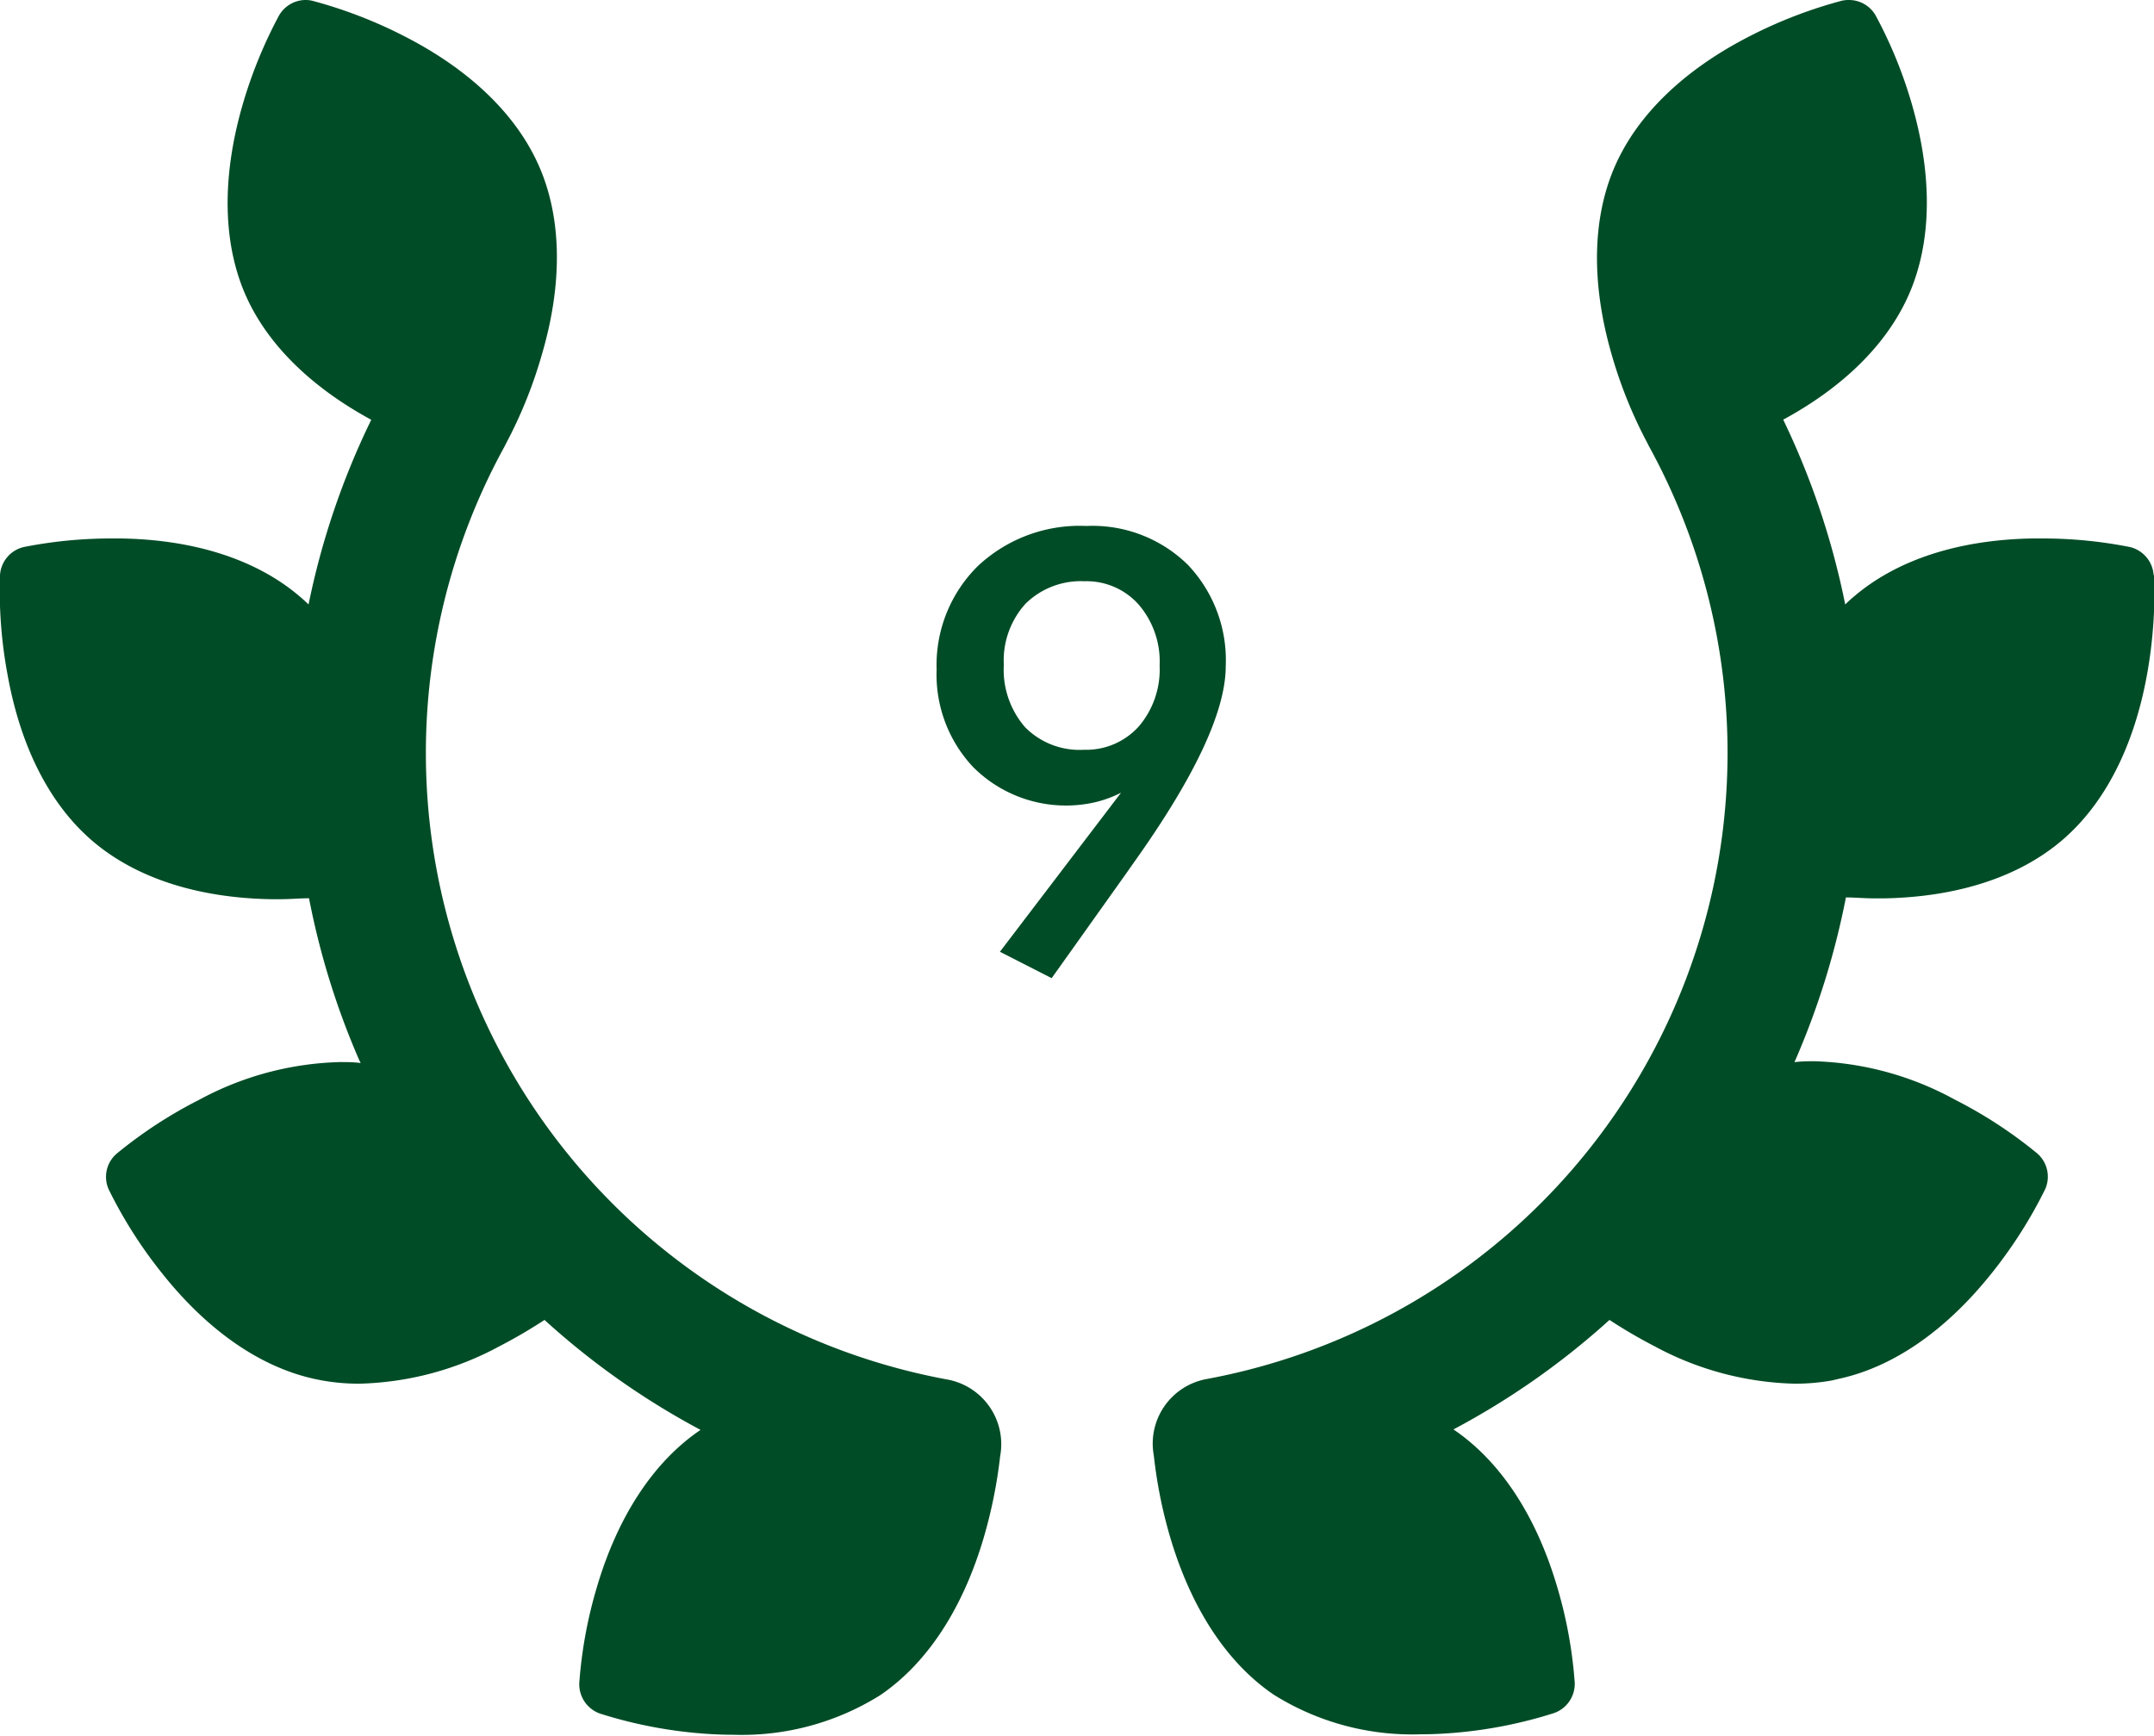<svg xmlns="http://www.w3.org/2000/svg" viewBox="0 0 182.76 147.27"><defs><style>.cls-1{fill:#004c26;}</style></defs><title>9_1</title><g id="Capa_2" data-name="Capa 2"><g id="Capa_1-2" data-name="Capa 1"><path class="cls-1" d="M0,48.8a2.62,2.62,0,0,1,2-2.38,38.26,38.26,0,0,1,7.58-.73h.72c6.27.11,11.51,1.82,15.14,4.93.25.21.5.44.74.67A65.5,65.5,0,0,1,31.5,35.62C26.32,32.81,22.63,29.14,20.82,25c-1.91-4.38-2-9.89-.29-15.92a39,39,0,0,1,3.12-7.72A2.61,2.61,0,0,1,25.91,0a2.48,2.48,0,0,1,.61.07,39.13,39.13,0,0,1,7.78,3c5.58,2.85,9.54,6.68,11.45,11.06S47.75,24,46,30a39,39,0,0,1-3.1,7.7l-.1.2A54.05,54.05,0,0,0,80.4,117.06a5.58,5.58,0,0,1,4.46,6.5v0a41,41,0,0,1-1.42,7c-1.78,6-4.81,10.61-8.77,13.29a22.12,22.12,0,0,1-12.43,3.35c-1,0-2.09-.05-3.17-.15a38.49,38.49,0,0,1-8.17-1.65,2.64,2.64,0,0,1-1.75-2.59,38,38,0,0,1,1.51-8.19c1.78-6,4.82-10.61,8.78-13.29h0A65.16,65.16,0,0,1,46.2,112a42.43,42.43,0,0,1-3.78,2.21,26.28,26.28,0,0,1-11.93,3.2,17.61,17.61,0,0,1-3.19-.28h0l-.55-.11c-4.67-1-9.2-4.16-13.08-9.08a38.47,38.47,0,0,1-4.44-7,2.6,2.6,0,0,1,.67-3.05,38.28,38.28,0,0,1,7-4.57,26.45,26.45,0,0,1,11.94-3.2c.59,0,1.18,0,1.75.08,0-.07-.07-.14-.1-.22a65.52,65.52,0,0,1-4.27-13.76c-.77,0-1.59.08-2.47.08H23c-6.27-.11-11.5-1.82-15.14-4.93s-6.13-8-7.23-14.18A38.79,38.79,0,0,1,0,48.8Z"/><path class="cls-1" d="M182.73,48.8a2.63,2.63,0,0,0-2-2.38,38,38,0,0,0-7.57-.73h-.72c-6.27.11-11.51,1.82-15.14,4.93-.26.21-.5.44-.74.67a66,66,0,0,0-5.26-15.68c5.18-2.81,8.86-6.48,10.68-10.66,1.91-4.38,2-9.89.29-15.92a38,38,0,0,0-3.13-7.72A2.6,2.6,0,0,0,156.85,0a2.48,2.48,0,0,0-.61.07,39.13,39.13,0,0,0-7.78,3c-5.58,2.85-9.54,6.68-11.45,11.06S135,24,136.72,30a38.68,38.68,0,0,0,3.11,7.7,1.86,1.86,0,0,0,.1.2,54.05,54.05,0,0,1-37.58,79.12,5.57,5.57,0,0,0-4.45,6.5v0a39.82,39.82,0,0,0,1.41,7c1.79,6,4.82,10.61,8.78,13.29a22.12,22.12,0,0,0,12.43,3.35c1,0,2.09-.05,3.17-.15a38.32,38.32,0,0,0,8.16-1.65,2.63,2.63,0,0,0,1.76-2.59,38,38,0,0,0-1.51-8.19c-1.78-6-4.82-10.61-8.78-13.29h0A65.16,65.16,0,0,0,136.56,112a42.43,42.43,0,0,0,3.78,2.21,26.28,26.28,0,0,0,11.93,3.2,17.61,17.61,0,0,0,3.19-.28h0L156,117c4.67-1,9.19-4.16,13.08-9.08a39.13,39.13,0,0,0,4.44-7,2.61,2.61,0,0,0-.67-3.05,38.14,38.14,0,0,0-7-4.57A26.38,26.38,0,0,0,154,90.05c-.59,0-1.18,0-1.75.08l.1-.22a66.72,66.72,0,0,0,4.27-13.76c.76,0,1.59.08,2.47.08h.73c6.27-.11,11.5-1.82,15.14-4.93s6.13-8,7.23-14.18a39.57,39.57,0,0,0,.58-8.31Z"/><path class="cls-1" d="M95.12,67.26a9.65,9.65,0,0,1-2.28.83,11.13,11.13,0,0,1-10.27-3,11.44,11.44,0,0,1-3.1-8.28A11.79,11.79,0,0,1,83,48a12.63,12.63,0,0,1,9.19-3.37,11.54,11.54,0,0,1,8.58,3.28A11.74,11.74,0,0,1,104,56.52q0,5.74-7.84,16.73l-.61.87L89.23,83l-4.39-2.24Zm3.27-10.79a7.41,7.41,0,0,0-1.76-5.15,5.91,5.91,0,0,0-4.61-2,6.69,6.69,0,0,0-5,1.9,7.17,7.17,0,0,0-1.85,5.2,7.43,7.43,0,0,0,1.81,5.29,6.49,6.49,0,0,0,5,1.91,6,6,0,0,0,4.66-2A7.44,7.44,0,0,0,98.39,56.47Z"/></g></g></svg>